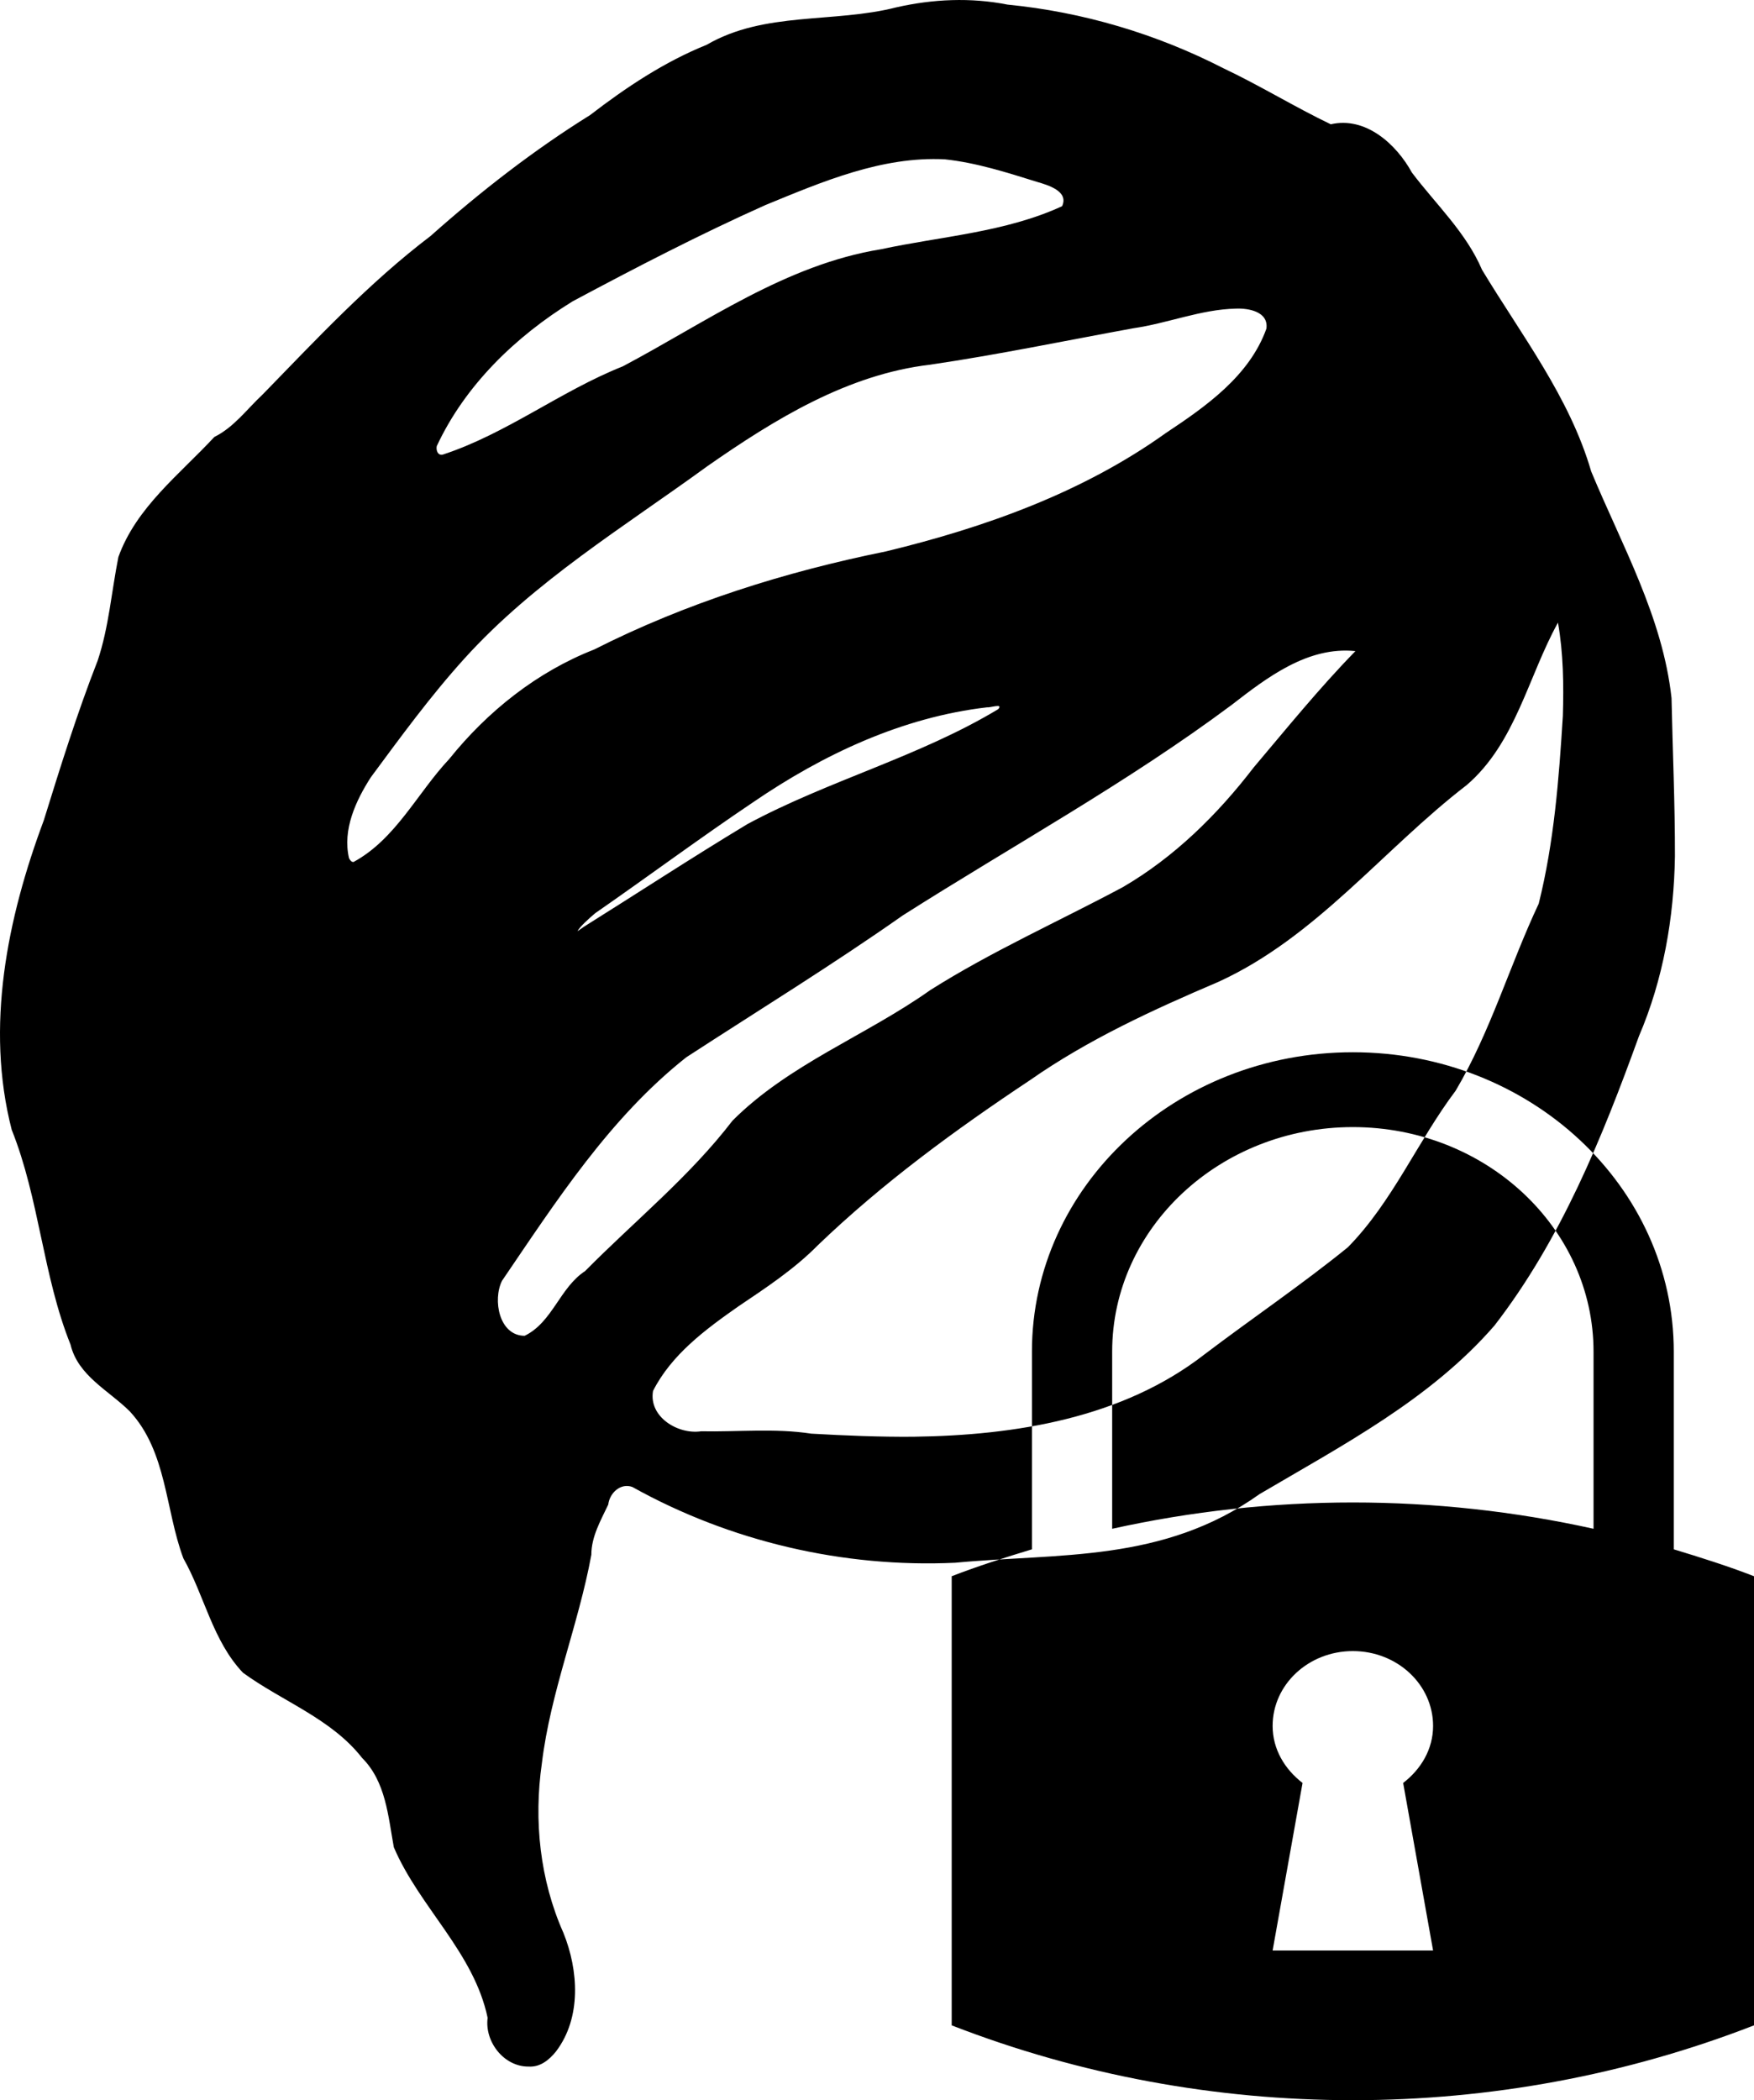 <?xml version="1.0" encoding="UTF-8" standalone="no"?>
<svg
   xmlns:dc="http://purl.org/dc/elements/1.1/"
   xmlns:cc="http://creativecommons.org/ns#"
   xmlns:rdf="http://www.w3.org/1999/02/22-rdf-syntax-ns#"
   xmlns:svg="http://www.w3.org/2000/svg"
   xmlns="http://www.w3.org/2000/svg"
   id="svg2"
   preserveAspectRatio="xMidYMid meet"
   viewBox="0 0 620.634 743.093"
   height="743.093pt"
   width="620.634pt"
   version="1.0">
  <defs
     id="defs28" />
  <g
     id="g6"
     transform="matrix(0.1,0,0,-0.1,-364.898,2048.372)"
     style="fill:#000000;fill-opacity:1" />
  <path
     d="m 592.246,548.184 0,-69.938 c 0,-58.506 -50.845,-105.941 -113.554,-105.941 -62.709,0 -113.554,47.436 -113.554,105.941 l 0,69.938 c -9.537,2.897 -19.074,5.897 -28.389,9.518 l 0,158.912 c 90.849,35.305 193.036,35.305 283.885,0 l 0,-158.912 c -9.315,-3.621 -18.852,-6.621 -28.389,-9.518 z m -85.165,141.944 -56.777,0 10.591,-59.281 c -6.321,-4.863 -10.591,-11.949 -10.591,-20.174 0,-14.64 12.698,-26.485 28.388,-26.485 15.691,0 28.389,11.846 28.389,26.485 0,8.225 -4.27,15.312 -10.591,20.174 l 10.591,59.281 z m 56.777,-149.212 c -56.028,-12.415 -114.275,-12.415 -170.331,0 l 0,-62.67 c 0,-43.815 38.203,-79.456 85.165,-79.456 46.963,0 85.165,35.642 85.165,79.456 l 0,62.67 z M 187.131,731.191 c -8.823,0.142 -15.705,-8.782 -14.589,-17.248 -4.856,-23.147 -24.147,-39.167 -33.192,-60.346 -2.005,-10.975 -2.837,-23.231 -11.203,-31.58 -10.913,-13.97 -28.259,-20.019 -42.163,-30.164 -10.742,-11.286 -13.618,-27.256 -21.106,-40.491 -6.427,-17.226 -5.802,-37.766 -18.93,-51.967 -7.428,-7.411 -18.352,-12.586 -20.988,-23.643 -9.833,-24.501 -11.007,-51.485 -20.809,-76 -9.421,-36.493 -1.584,-74.868 11.338,-109.474 5.895,-19.001 11.82,-38.012 19.073,-56.542 3.966,-11.873 4.897,-24.465 7.325,-36.637 6.29,-17.574 21.69,-29.255 33.96,-42.494 6.939,-3.442 11.527,-9.838 17.086,-15.031 18.999,-19.506 37.659,-39.547 59.409,-56.066 17.659,-15.716 36.378,-30.294 56.451,-42.793 12.753,-9.818 26.3,-18.838 41.268,-24.873 20.41,-11.89 44.993,-7.588 67.109,-13.246 12.891,-2.936 26.332,-3.546 39.327,-0.971 26.614,2.6 52.632,10.336 76.418,22.537 12.898,6.094 25.177,13.681 37.959,19.81 12.323,-2.853 23.2,7.014 28.71,17.082 8.526,11.282 19.194,21.207 24.828,34.424 13.941,23.125 30.973,45.017 38.61,71.315 10.863,26.14 25.319,51.624 28.431,80.206 0.387,18.655 1.241,37.309 1.203,55.966 -0.332,21.772 -4.138,43.603 -12.741,63.68 -12.993,35.881 -27.605,71.966 -51.131,102.38 -22.669,26.105 -53.756,42.326 -83.094,59.614 -34.152,24.35 -71.01,20.812 -107.719,24.288 -39.579,1.836 -79.606,-7.512 -114.213,-26.802 -4.185,-1.55 -8.068,2.162 -8.531,6.205 -2.676,5.693 -5.976,11.283 -5.987,17.783 -4.574,24.882 -14.469,48.573 -17.505,73.791 -2.912,20.209 -0.705,41.238 7.622,59.972 5.363,13.257 6.44,30.037 -2.612,41.955 -2.391,2.977 -5.568,5.598 -9.616,5.361 z m 136.17,-222.848 c 35.896,-0.466 73.897,-6.553 102.906,-29.143 16.81,-12.743 34.335,-24.597 50.707,-37.874 15.879,-16.147 24.656,-37.506 38.166,-55.431 12.331,-20.848 19.101,-44.342 29.377,-66.148 5.435,-21.726 7.16,-44.182 8.542,-66.466 0.325,-11.013 0.186,-22.113 -1.729,-32.992 -10.591,19.171 -15.002,42.588 -32.252,57.451 -29.619,22.787 -53.289,53.862 -87.926,69.675 -23.061,9.836 -46.005,20.346 -66.628,34.763 -26.416,17.562 -52.134,36.368 -75.05,58.389 -8.392,8.512 -18.373,15.068 -28.236,21.716 -11.554,8.1 -23.617,17.021 -30.109,29.859 -1.599,9.182 8.843,15.509 17.018,14.275 12.997,0.26 26.064,-1.145 38.983,0.84 12.063,0.685 24.144,1.188 36.229,1.087 z m -137.654,-35.711 c 9.857,-4.804 12.404,-17.028 21.391,-22.906 17.454,-17.662 36.979,-33.422 52.156,-53.217 20.013,-20.025 47.17,-30.02 69.978,-46.194 21.802,-13.785 45.429,-24.284 68.126,-36.423 18.251,-10.63 33.495,-25.671 46.293,-42.338 11.773,-13.925 23.265,-28.122 36.012,-41.182 -16.906,-1.729 -31.255,9.339 -43.853,19.084 -36.959,27.562 -77.481,49.753 -116.317,74.443 -24.985,17.567 -51.035,33.565 -76.618,50.204 -27.077,21.429 -45.985,50.868 -65.188,79.073 -3.345,6.728 -1.058,19.437 8.019,19.457 z m 20.957,-144.725 c 19.298,-12.084 38.362,-24.576 57.859,-36.322 28.698,-15.448 60.765,-23.821 88.738,-40.663 1.932,-2.184 -2.787,-0.482 -3.877,-0.662 -30.05,3.475 -58.075,16.658 -82.831,33.582 -18.876,12.69 -37.151,26.277 -55.833,39.227 -2.063,1.714 -5.852,5.143 -6.259,6.381 z m -81.515,-22.913 c 14.977,-8.142 22.542,-24.377 33.861,-36.436 13.563,-16.874 31.033,-30.817 51.28,-38.744 32.511,-16.465 67.535,-27.487 103.19,-34.699 34.986,-8.469 69.649,-20.804 99.132,-41.918 14.215,-9.435 29.565,-20.209 35.555,-36.916 0.814,-6.035 -6.352,-7.285 -10.873,-7.082 -12.387,0.299 -24.062,5.203 -36.258,6.952 -23.922,4.372 -47.736,9.339 -71.806,12.877 -29.295,3.432 -55.087,19.34 -78.801,35.867 -29.522,21.499 -61.262,40.743 -85.972,68.045 -12.001,13.238 -22.559,27.715 -33.169,42.061 -5.35,8.32 -10.077,18.569 -7.738,28.608 0.306,0.633 0.793,1.425 1.599,1.384 z m 31.504,-144.12 c 22.651,-7.408 41.711,-22.479 63.765,-31.244 29.48,-15.604 57.666,-35.979 91.309,-41.429 21.44,-4.612 44.048,-5.981 64.144,-15.244 2.466,-5.298 -5.009,-7.473 -8.792,-8.578 -10.71,-3.337 -21.564,-6.828 -32.748,-8.011 -22.248,-1.11 -43.281,7.911 -63.435,16.186 -23.208,10.375 -45.811,22.09 -68.216,34.065 -20.11,12.394 -38.027,29.63 -48.079,51.234 -0.293,1.366 0.287,3.34 2.052,3.021 z m -78.614,-9.235 c 0.147,0.084 -0.426,0.308 0,0 z"
     id="path5488" />
</svg>
